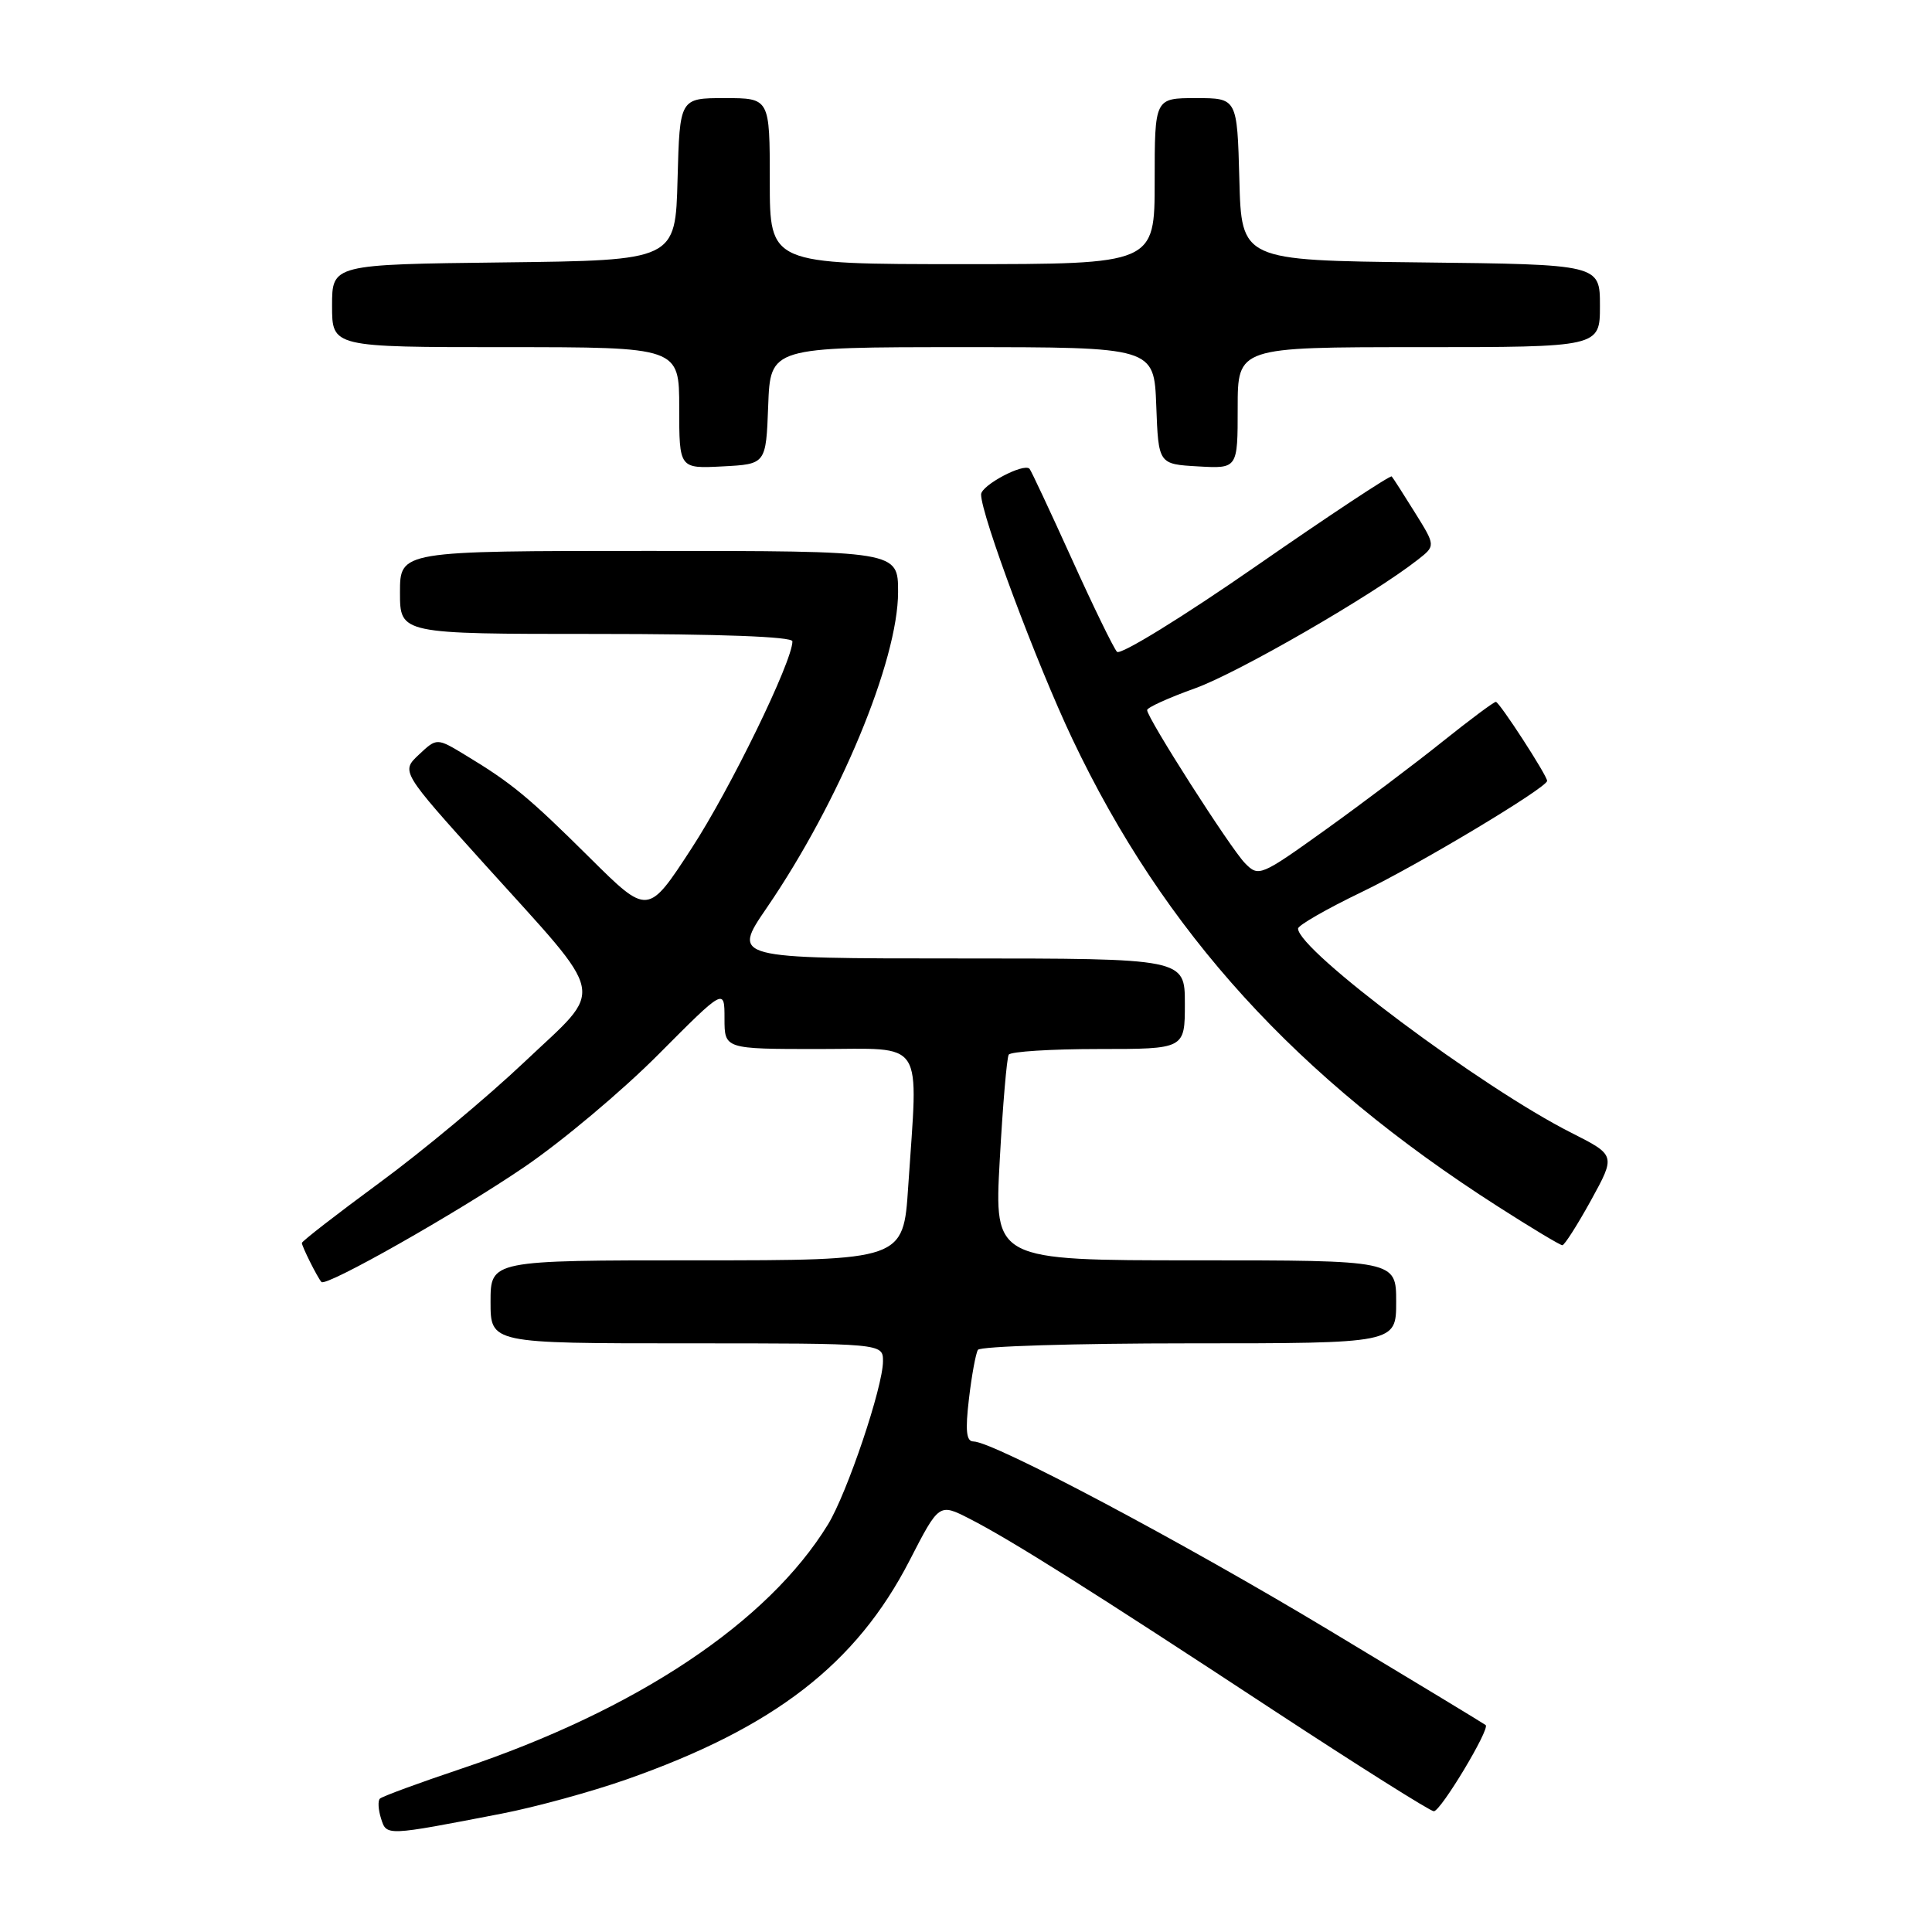 <?xml version="1.0" encoding="UTF-8" standalone="no"?>
<!DOCTYPE svg PUBLIC "-//W3C//DTD SVG 1.1//EN" "http://www.w3.org/Graphics/SVG/1.1/DTD/svg11.dtd" >
<svg xmlns="http://www.w3.org/2000/svg" xmlns:xlink="http://www.w3.org/1999/xlink" version="1.1" viewBox="0 0 256 256">
 <g >
 <path fill="currentColor"
d=" M 66.50 240.31 C 70.90 239.46 78.33 237.43 83.00 235.79 C 102.57 228.92 113.45 220.51 120.51 206.80 C 124.43 199.18 124.43 199.18 128.45 201.23 C 133.90 204.01 144.68 210.80 168.81 226.66 C 179.99 233.99 189.52 240.00 189.99 240.00 C 190.91 240.00 197.46 229.09 196.86 228.58 C 196.66 228.41 187.35 222.77 176.16 216.04 C 156.61 204.27 131.59 191.00 128.98 191.00 C 128.04 191.00 127.89 189.57 128.39 185.36 C 128.75 182.27 129.29 179.34 129.58 178.86 C 129.88 178.39 142.47 178.00 157.56 178.00 C 185.00 178.00 185.00 178.00 185.00 172.50 C 185.00 167.00 185.00 167.00 158.37 167.00 C 131.74 167.00 131.74 167.00 132.47 153.75 C 132.87 146.46 133.41 140.16 133.66 139.75 C 133.91 139.34 139.27 139.00 145.56 139.00 C 157.00 139.00 157.00 139.00 157.00 133.00 C 157.00 127.00 157.00 127.00 127.01 127.00 C 97.01 127.00 97.01 127.00 101.58 120.32 C 111.21 106.26 119.00 87.53 119.00 78.44 C 119.00 73.00 119.00 73.00 86.00 73.00 C 53.00 73.00 53.00 73.00 53.00 78.50 C 53.00 84.00 53.00 84.00 79.00 84.00 C 95.38 84.00 105.00 84.36 105.00 84.98 C 105.00 87.64 96.76 104.56 91.63 112.42 C 85.85 121.30 85.85 121.30 78.17 113.68 C 70.05 105.62 67.80 103.76 61.69 100.07 C 57.88 97.76 57.88 97.76 55.50 100.00 C 53.13 102.23 53.13 102.23 64.23 114.54 C 80.70 132.79 80.24 130.54 69.51 140.70 C 64.57 145.38 55.91 152.60 50.26 156.74 C 44.62 160.89 40.00 164.47 40.00 164.70 C 40.00 165.15 42.04 169.24 42.59 169.87 C 43.18 170.56 60.48 160.76 69.50 154.62 C 74.45 151.25 82.44 144.55 87.25 139.71 C 96.00 130.92 96.00 130.92 96.00 134.96 C 96.00 139.00 96.00 139.00 108.50 139.00 C 122.76 139.00 121.66 137.31 120.34 157.25 C 119.70 167.00 119.70 167.00 92.35 167.00 C 65.00 167.00 65.00 167.00 65.00 172.50 C 65.00 178.00 65.00 178.00 91.00 178.00 C 117.00 178.00 117.00 178.00 117.00 180.37 C 117.00 183.76 112.25 197.85 109.71 202.00 C 101.75 214.98 84.38 226.56 61.16 234.35 C 55.49 236.25 50.63 238.04 50.34 238.33 C 50.05 238.61 50.12 239.80 50.49 240.96 C 51.23 243.29 51.05 243.30 66.50 240.31 Z  M 210.82 159.04 C 214.09 153.08 214.09 153.08 208.23 150.11 C 196.36 144.13 172.00 125.92 172.00 123.04 C 172.00 122.61 175.80 120.43 180.43 118.20 C 187.90 114.62 205.00 104.36 205.00 103.47 C 205.00 102.75 198.67 93.00 198.21 93.00 C 197.94 93.00 194.75 95.38 191.11 98.29 C 187.47 101.21 180.52 106.44 175.66 109.93 C 167.02 116.12 166.78 116.22 164.97 114.38 C 163.04 112.41 152.00 95.14 152.00 94.09 C 152.00 93.75 154.85 92.46 158.34 91.21 C 164.05 89.16 181.86 78.88 187.86 74.17 C 190.23 72.32 190.23 72.32 187.48 67.91 C 185.97 65.48 184.59 63.33 184.41 63.13 C 184.24 62.93 176.16 68.27 166.46 75.00 C 156.77 81.73 148.47 86.84 148.01 86.37 C 147.56 85.89 144.85 80.33 141.99 74.00 C 139.12 67.67 136.62 62.33 136.42 62.12 C 135.66 61.30 130.00 64.31 130.00 65.52 C 130.00 68.23 137.37 87.96 142.09 97.91 C 154.24 123.51 171.79 142.79 198.50 159.88 C 202.90 162.70 206.73 165.00 207.02 165.00 C 207.30 165.00 209.01 162.32 210.82 159.04 Z  M 101.79 53.75 C 102.08 46.00 102.08 46.00 127.50 46.00 C 152.92 46.00 152.92 46.00 153.21 53.75 C 153.50 61.50 153.50 61.50 158.75 61.80 C 164.00 62.10 164.00 62.10 164.00 54.05 C 164.00 46.00 164.00 46.00 188.00 46.00 C 212.00 46.00 212.00 46.00 212.00 40.52 C 212.00 35.04 212.00 35.04 188.25 34.77 C 164.50 34.50 164.50 34.50 164.22 23.75 C 163.93 13.00 163.93 13.00 158.47 13.00 C 153.00 13.00 153.00 13.00 153.00 24.00 C 153.00 35.00 153.00 35.00 127.50 35.00 C 102.00 35.00 102.00 35.00 102.00 24.00 C 102.00 13.00 102.00 13.00 96.03 13.00 C 90.07 13.00 90.07 13.00 89.78 23.75 C 89.50 34.50 89.50 34.50 66.75 34.77 C 44.00 35.04 44.00 35.04 44.00 40.52 C 44.00 46.00 44.00 46.00 67.00 46.00 C 90.00 46.00 90.00 46.00 90.00 54.05 C 90.00 62.10 90.00 62.10 95.75 61.80 C 101.50 61.50 101.50 61.50 101.79 53.75 Z "/>
</g>
</svg>